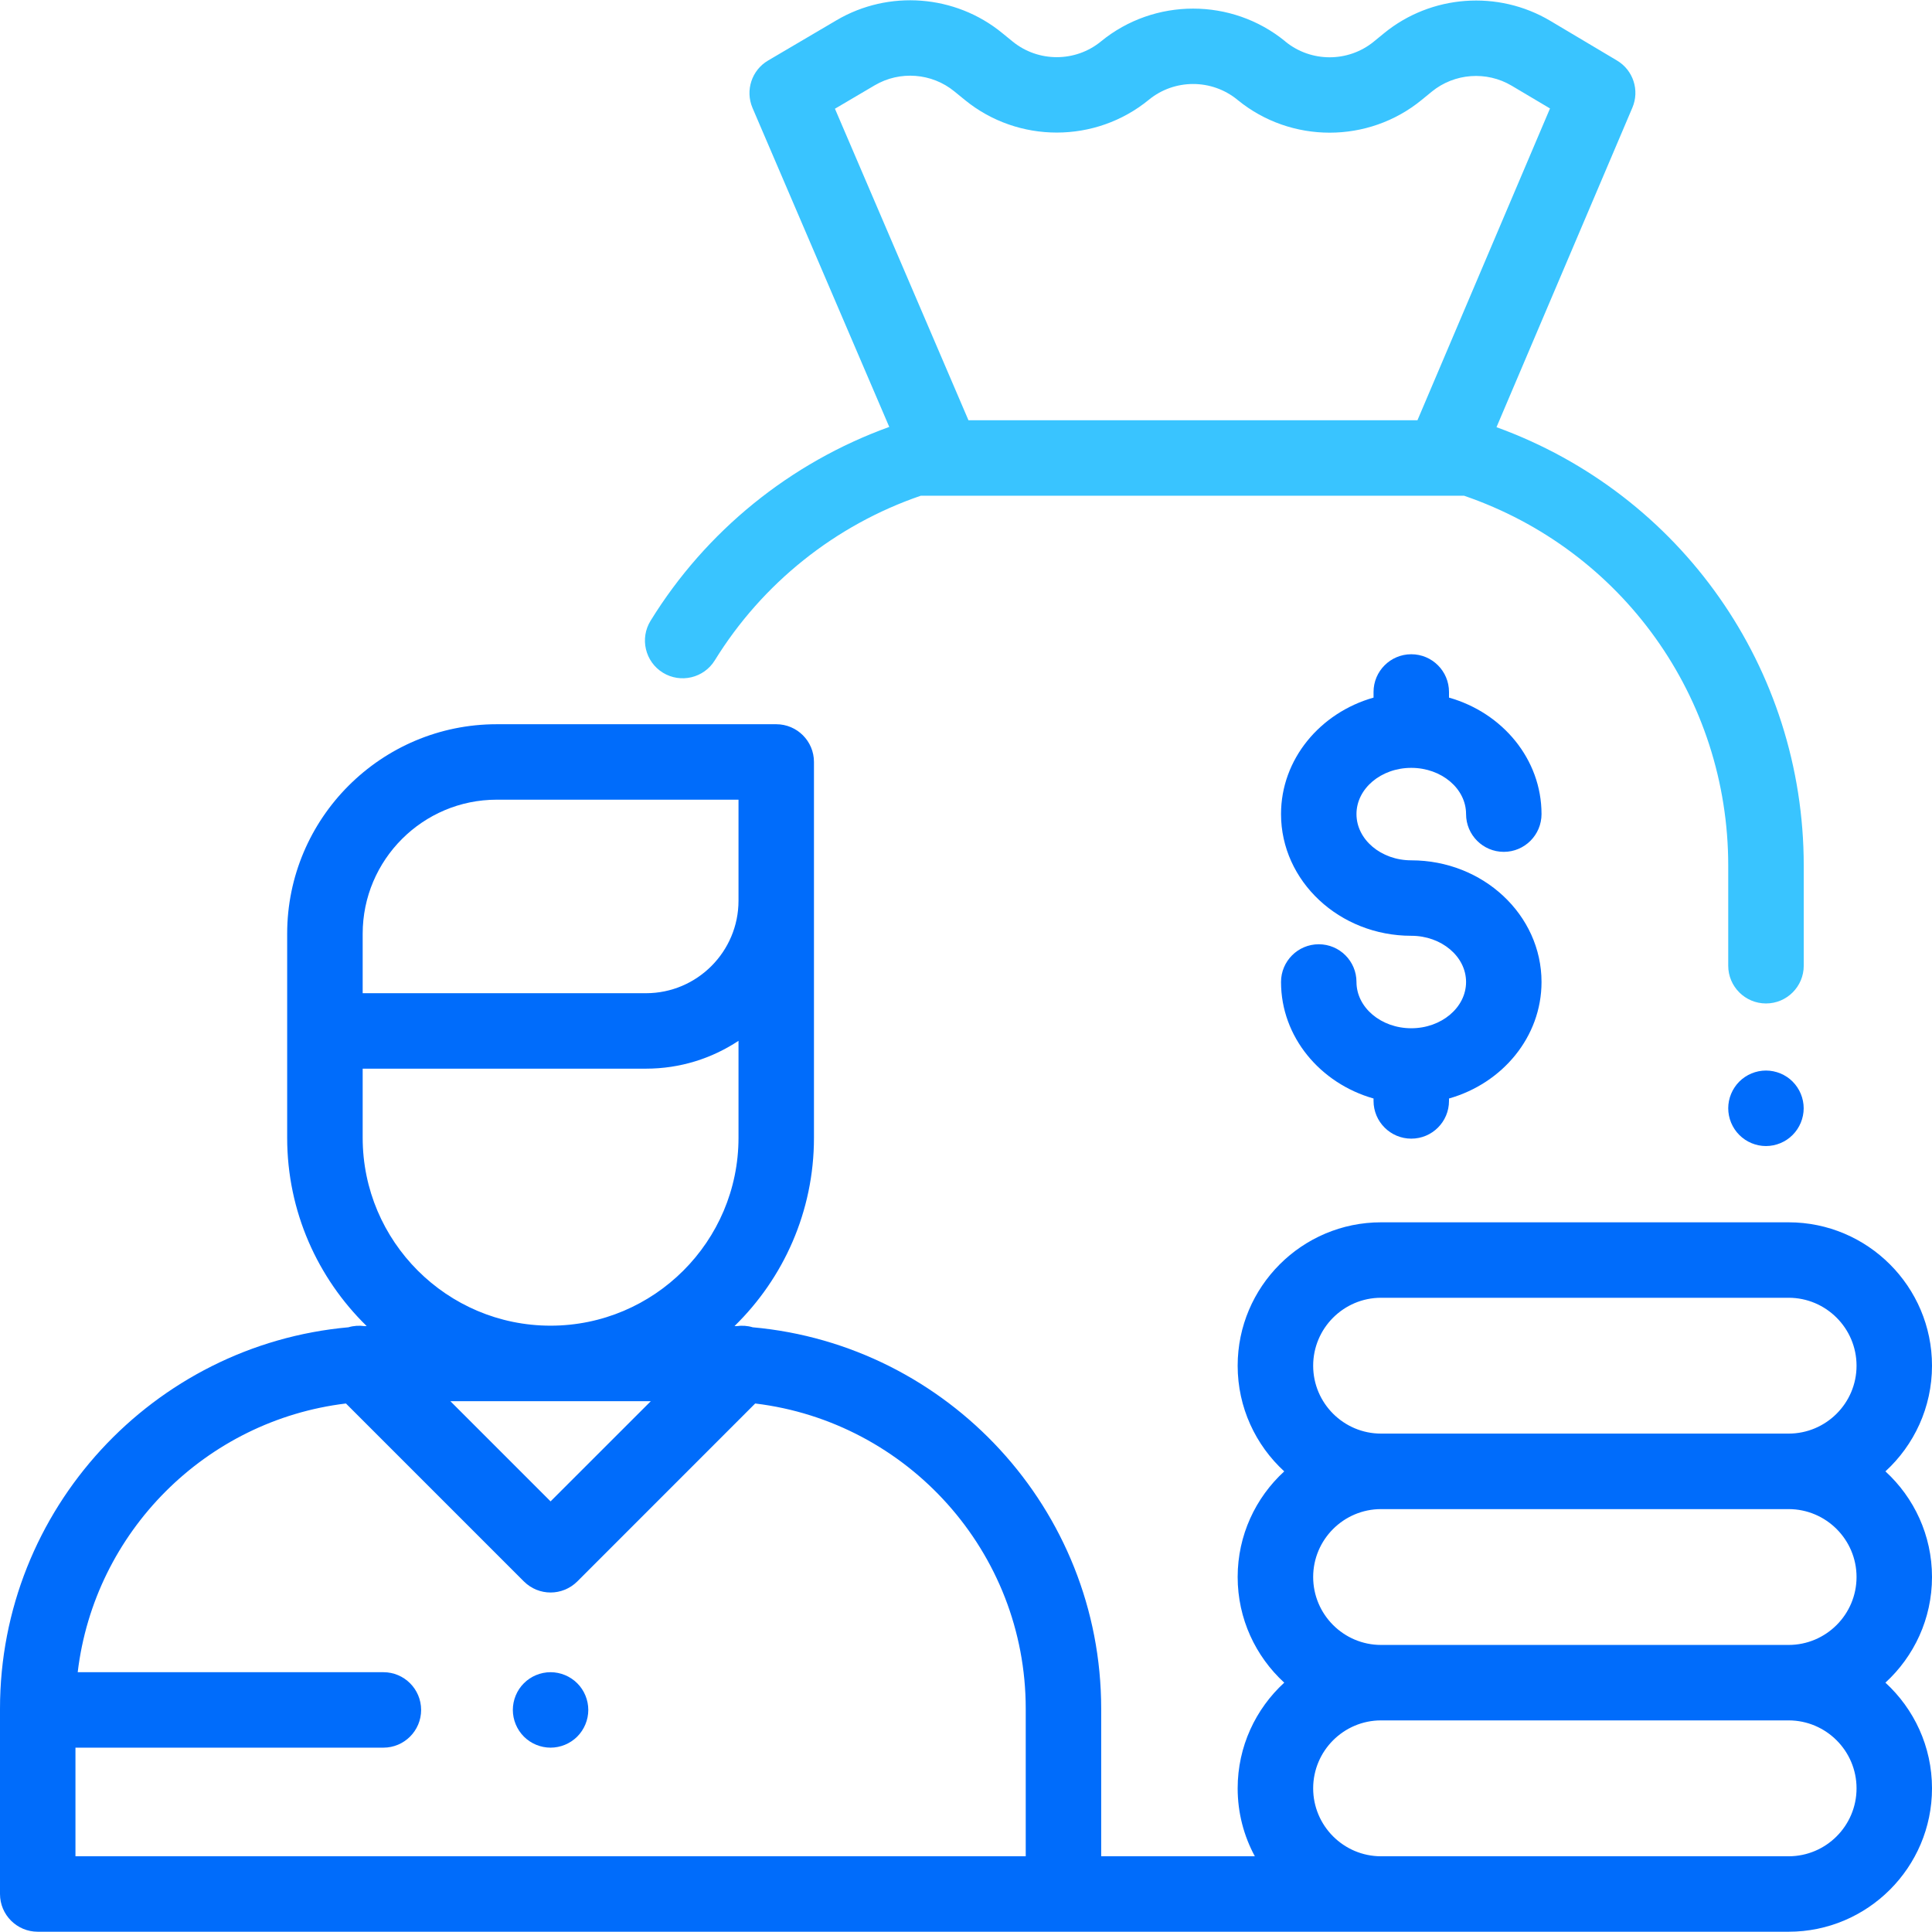 <svg width="36" height="36" viewBox="0 0 36 36" fill="none" xmlns="http://www.w3.org/2000/svg">
<path d="M27.885 7.96L30.417 2.006C30.555 1.682 30.432 1.306 30.129 1.127L28.887 0.388C27.912 -0.191 26.668 -0.098 25.791 0.618L25.599 0.775C25.122 1.165 24.43 1.165 23.952 0.775L23.945 0.768C22.951 -0.043 21.509 -0.042 20.516 0.771C20.039 1.163 19.346 1.163 18.868 0.773L18.673 0.614C17.8 -0.1 16.56 -0.195 15.588 0.377L14.312 1.128C14.007 1.307 13.883 1.685 14.022 2.011L16.57 7.955C14.727 8.621 13.154 9.894 12.123 11.566C11.918 11.896 12.021 12.33 12.351 12.534C12.682 12.738 13.115 12.635 13.319 12.305C14.205 10.869 15.565 9.783 17.158 9.237H27.28C30.23 10.247 32.203 13.003 32.203 16.129V17.995C32.203 18.383 32.518 18.698 32.907 18.698C33.295 18.698 33.61 18.383 33.61 17.995V16.129C33.61 12.453 31.321 9.206 27.885 7.96ZM26.412 7.831H18.046L15.558 2.026L16.3 1.589C16.768 1.314 17.364 1.36 17.783 1.703L17.978 1.862C18.972 2.674 20.414 2.673 21.407 1.859C21.884 1.468 22.577 1.467 23.056 1.858L23.063 1.864C24.056 2.675 25.496 2.675 26.488 1.864L26.68 1.707C27.102 1.363 27.7 1.319 28.168 1.597L28.882 2.021L26.412 7.831Z" fill="#39C4FF"/>
<path d="M33.403 20.154C33.273 20.023 33.091 19.948 32.906 19.948C32.721 19.948 32.54 20.023 32.409 20.154C32.278 20.286 32.203 20.466 32.203 20.651C32.203 20.836 32.278 21.017 32.409 21.148C32.54 21.28 32.721 21.355 32.906 21.355C33.091 21.355 33.273 21.28 33.403 21.148C33.534 21.017 33.609 20.836 33.609 20.651C33.609 20.466 33.534 20.285 33.403 20.154Z" fill="#006CFB"/>
<path d="M10.756 31.365C10.625 31.234 10.444 31.159 10.259 31.159C10.074 31.159 9.892 31.234 9.762 31.365C9.631 31.495 9.556 31.677 9.556 31.862C9.556 32.047 9.631 32.228 9.762 32.359C9.892 32.49 10.074 32.565 10.259 32.565C10.444 32.565 10.625 32.49 10.756 32.359C10.887 32.228 10.962 32.047 10.962 31.862C10.962 31.677 10.887 31.495 10.756 31.365Z" fill="#006CFB"/>
<path d="M36 29.385C36 28.607 35.665 27.905 35.132 27.417C35.665 26.928 36 26.226 36 25.448C36 23.975 34.801 22.776 33.328 22.776H25.734C24.261 22.776 23.062 23.975 23.062 25.448C23.062 26.226 23.397 26.928 23.93 27.417C23.397 27.905 23.062 28.607 23.062 29.385C23.062 30.164 23.397 30.865 23.93 31.354C23.397 31.843 23.062 32.544 23.062 33.323C23.062 33.781 23.178 34.212 23.382 34.589H20.519V31.839C20.519 28.121 17.66 25.058 14.025 24.732C13.927 24.702 13.823 24.696 13.722 24.711C13.71 24.71 13.698 24.71 13.687 24.709C14.599 23.818 15.167 22.575 15.167 21.201V14.198C15.167 13.81 14.852 13.495 14.464 13.495H9.256C7.103 13.495 5.351 15.246 5.351 17.399V21.201C5.351 22.575 5.92 23.817 6.832 24.709C6.821 24.71 6.809 24.71 6.797 24.711C6.696 24.696 6.592 24.702 6.493 24.732C2.859 25.058 0 28.121 0 31.839V35.292C0 35.68 0.315 35.995 0.703 35.995H11.531H19.816H25.734H32.906H33.328C34.801 35.995 36 34.796 36 33.323C36 32.544 35.665 31.843 35.132 31.354C35.665 30.865 36 30.164 36 29.385ZM6.758 18.384V17.399C6.758 16.022 7.878 14.901 9.256 14.901H13.761V16.783C13.761 17.733 12.988 18.507 12.037 18.507H6.758V18.384ZM6.758 21.201V19.913H12.037C12.674 19.913 13.266 19.722 13.761 19.394V21.201C13.761 23.131 12.19 24.702 10.259 24.702C8.329 24.702 6.758 23.132 6.758 21.201ZM12.127 26.109L10.259 27.976L8.392 26.109H12.127ZM19.113 34.589H11.531V34.589H1.406V32.565H7.144C7.532 32.565 7.847 32.25 7.847 31.862C7.847 31.474 7.532 31.159 7.144 31.159H1.448C1.759 28.545 3.834 26.467 6.446 26.152L9.762 29.468C9.9 29.605 10.079 29.674 10.259 29.674C10.439 29.674 10.619 29.605 10.757 29.468L14.072 26.152C16.908 26.494 19.113 28.913 19.113 31.839V34.589ZM33.328 34.589H32.906H25.734C25.037 34.589 24.469 34.021 24.469 33.323C24.469 32.625 25.037 32.057 25.734 32.057H33.328C34.026 32.057 34.594 32.625 34.594 33.323C34.594 34.021 34.026 34.589 33.328 34.589ZM33.328 30.651H25.734C25.037 30.651 24.469 30.083 24.469 29.385C24.469 28.688 25.037 28.12 25.734 28.12H33.328C34.026 28.12 34.594 28.688 34.594 29.385C34.594 30.083 34.026 30.651 33.328 30.651ZM33.328 26.713H25.734C25.037 26.713 24.469 26.146 24.469 25.448C24.469 24.75 25.037 24.182 25.734 24.182H33.328C34.026 24.182 34.594 24.75 34.594 25.448C34.594 26.146 34.026 26.713 33.328 26.713Z" fill="#006CFB"/>
<path d="M26.297 16.031C25.734 16.031 25.276 15.644 25.276 15.169C25.276 14.694 25.734 14.308 26.297 14.308C26.86 14.308 27.318 14.694 27.318 15.169C27.318 15.558 27.633 15.873 28.021 15.873C28.409 15.873 28.724 15.558 28.724 15.169C28.724 14.147 27.997 13.281 27 12.999V12.894C27 12.506 26.686 12.191 26.297 12.191C25.909 12.191 25.594 12.506 25.594 12.894V12.999C24.598 13.281 23.87 14.147 23.87 15.169C23.87 16.42 24.959 17.437 26.297 17.437C26.86 17.437 27.318 17.823 27.318 18.298C27.318 18.773 26.86 19.16 26.297 19.16C25.734 19.16 25.276 18.773 25.276 18.298C25.276 17.91 24.962 17.595 24.573 17.595C24.185 17.595 23.87 17.91 23.87 18.298C23.87 19.32 24.598 20.186 25.594 20.469V20.514C25.594 20.902 25.909 21.217 26.297 21.217C26.686 21.217 27 20.902 27 20.514V20.469C27.997 20.186 28.724 19.32 28.724 18.298C28.724 17.048 27.636 16.031 26.297 16.031Z" fill="#006CFB"/>
</svg>
